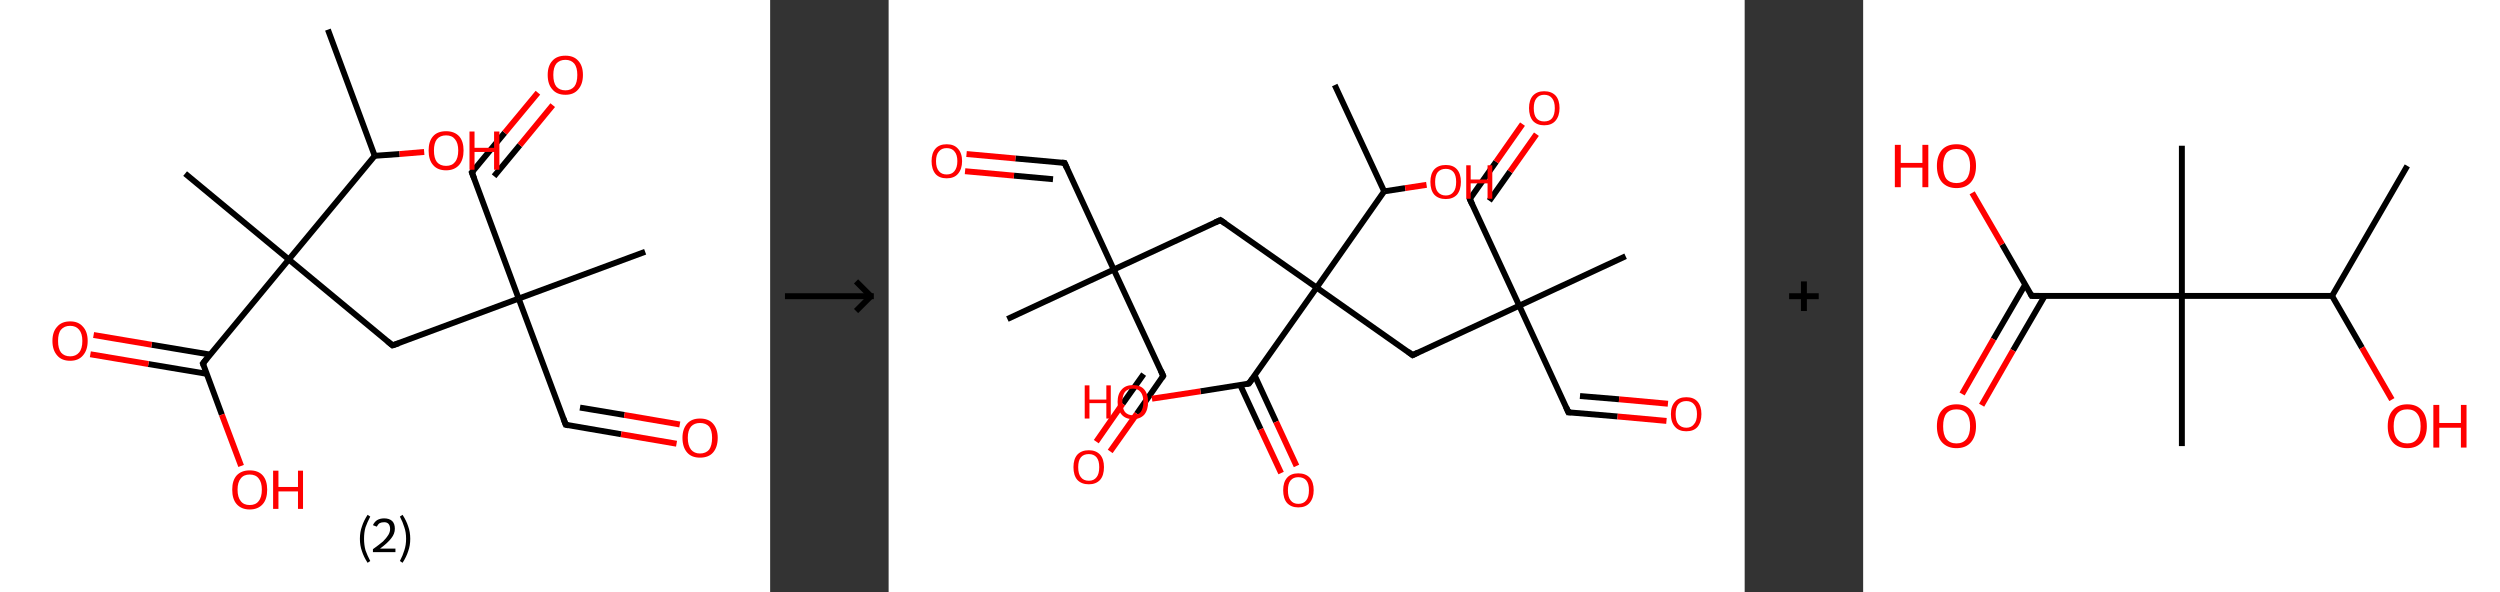 <?xml version='1.0' encoding='ASCII' standalone='yes'?>
<svg xmlns="http://www.w3.org/2000/svg" xmlns:xlink="http://www.w3.org/1999/xlink" version="1.1" width="844.0px" viewBox="0 0 844.0 200.0" height="200.0px">
  <rect x="0" y="0" width="844.0" height="200.0" fill="#333333" stroke="none"/>
  <g>
    <g transform="translate(0, 0) scale(1 1) "><!-- END OF HEADER -->
<rect style="opacity:1.0;fill:#FFFFFF;stroke:none" width="260.0" height="200.0" x="0.0" y="0.0"> </rect>
<path class="bond-0 atom-0 atom-1" d="M 110.7,10.0 L 126.5,52.6" style="fill:none;fill-rule:evenodd;stroke:#000000;stroke-width:2.0px;stroke-linecap:butt;stroke-linejoin:miter;stroke-opacity:1"/>
<path class="bond-1 atom-1 atom-2" d="M 126.5,52.6 L 134.9,52.0" style="fill:none;fill-rule:evenodd;stroke:#000000;stroke-width:2.0px;stroke-linecap:butt;stroke-linejoin:miter;stroke-opacity:1"/>
<path class="bond-1 atom-1 atom-2" d="M 134.9,52.0 L 143.2,51.3" style="fill:none;fill-rule:evenodd;stroke:#FF0000;stroke-width:2.0px;stroke-linecap:butt;stroke-linejoin:miter;stroke-opacity:1"/>
<path class="bond-2 atom-1 atom-3" d="M 126.5,52.6 L 97.5,87.6" style="fill:none;fill-rule:evenodd;stroke:#000000;stroke-width:2.0px;stroke-linecap:butt;stroke-linejoin:miter;stroke-opacity:1"/>
<path class="bond-3 atom-3 atom-4" d="M 97.5,87.6 L 62.5,58.6" style="fill:none;fill-rule:evenodd;stroke:#000000;stroke-width:2.0px;stroke-linecap:butt;stroke-linejoin:miter;stroke-opacity:1"/>
<path class="bond-4 atom-3 atom-5" d="M 97.5,87.6 L 132.5,116.6" style="fill:none;fill-rule:evenodd;stroke:#000000;stroke-width:2.0px;stroke-linecap:butt;stroke-linejoin:miter;stroke-opacity:1"/>
<path class="bond-5 atom-5 atom-6" d="M 132.5,116.6 L 175.1,100.8" style="fill:none;fill-rule:evenodd;stroke:#000000;stroke-width:2.0px;stroke-linecap:butt;stroke-linejoin:miter;stroke-opacity:1"/>
<path class="bond-6 atom-6 atom-7" d="M 175.1,100.8 L 217.8,85.0" style="fill:none;fill-rule:evenodd;stroke:#000000;stroke-width:2.0px;stroke-linecap:butt;stroke-linejoin:miter;stroke-opacity:1"/>
<path class="bond-7 atom-6 atom-8" d="M 175.1,100.8 L 159.3,58.2" style="fill:none;fill-rule:evenodd;stroke:#000000;stroke-width:2.0px;stroke-linecap:butt;stroke-linejoin:miter;stroke-opacity:1"/>
<path class="bond-8 atom-8 atom-9" d="M 159.3,58.2 L 170.4,44.8" style="fill:none;fill-rule:evenodd;stroke:#000000;stroke-width:2.0px;stroke-linecap:butt;stroke-linejoin:miter;stroke-opacity:1"/>
<path class="bond-8 atom-8 atom-9" d="M 170.4,44.8 L 181.6,31.3" style="fill:none;fill-rule:evenodd;stroke:#FF0000;stroke-width:2.0px;stroke-linecap:butt;stroke-linejoin:miter;stroke-opacity:1"/>
<path class="bond-8 atom-8 atom-9" d="M 166.8,59.5 L 175.5,49.0" style="fill:none;fill-rule:evenodd;stroke:#000000;stroke-width:2.0px;stroke-linecap:butt;stroke-linejoin:miter;stroke-opacity:1"/>
<path class="bond-8 atom-8 atom-9" d="M 175.5,49.0 L 186.6,35.5" style="fill:none;fill-rule:evenodd;stroke:#FF0000;stroke-width:2.0px;stroke-linecap:butt;stroke-linejoin:miter;stroke-opacity:1"/>
<path class="bond-9 atom-6 atom-10" d="M 175.1,100.8 L 191.0,143.4" style="fill:none;fill-rule:evenodd;stroke:#000000;stroke-width:2.0px;stroke-linecap:butt;stroke-linejoin:miter;stroke-opacity:1"/>
<path class="bond-10 atom-10 atom-11" d="M 191.0,143.4 L 209.7,146.6" style="fill:none;fill-rule:evenodd;stroke:#000000;stroke-width:2.0px;stroke-linecap:butt;stroke-linejoin:miter;stroke-opacity:1"/>
<path class="bond-10 atom-10 atom-11" d="M 209.7,146.6 L 228.4,149.8" style="fill:none;fill-rule:evenodd;stroke:#FF0000;stroke-width:2.0px;stroke-linecap:butt;stroke-linejoin:miter;stroke-opacity:1"/>
<path class="bond-10 atom-10 atom-11" d="M 195.8,137.6 L 210.8,140.1" style="fill:none;fill-rule:evenodd;stroke:#000000;stroke-width:2.0px;stroke-linecap:butt;stroke-linejoin:miter;stroke-opacity:1"/>
<path class="bond-10 atom-10 atom-11" d="M 210.8,140.1 L 229.5,143.3" style="fill:none;fill-rule:evenodd;stroke:#FF0000;stroke-width:2.0px;stroke-linecap:butt;stroke-linejoin:miter;stroke-opacity:1"/>
<path class="bond-11 atom-3 atom-12" d="M 97.5,87.6 L 68.5,122.7" style="fill:none;fill-rule:evenodd;stroke:#000000;stroke-width:2.0px;stroke-linecap:butt;stroke-linejoin:miter;stroke-opacity:1"/>
<path class="bond-12 atom-12 atom-13" d="M 70.9,119.7 L 51.2,116.4" style="fill:none;fill-rule:evenodd;stroke:#000000;stroke-width:2.0px;stroke-linecap:butt;stroke-linejoin:miter;stroke-opacity:1"/>
<path class="bond-12 atom-12 atom-13" d="M 51.2,116.4 L 31.6,113.1" style="fill:none;fill-rule:evenodd;stroke:#FF0000;stroke-width:2.0px;stroke-linecap:butt;stroke-linejoin:miter;stroke-opacity:1"/>
<path class="bond-12 atom-12 atom-13" d="M 69.8,126.2 L 50.1,122.9" style="fill:none;fill-rule:evenodd;stroke:#000000;stroke-width:2.0px;stroke-linecap:butt;stroke-linejoin:miter;stroke-opacity:1"/>
<path class="bond-12 atom-12 atom-13" d="M 50.1,122.9 L 30.5,119.6" style="fill:none;fill-rule:evenodd;stroke:#FF0000;stroke-width:2.0px;stroke-linecap:butt;stroke-linejoin:miter;stroke-opacity:1"/>
<path class="bond-13 atom-12 atom-14" d="M 68.5,122.7 L 74.9,140.0" style="fill:none;fill-rule:evenodd;stroke:#000000;stroke-width:2.0px;stroke-linecap:butt;stroke-linejoin:miter;stroke-opacity:1"/>
<path class="bond-13 atom-12 atom-14" d="M 74.9,140.0 L 81.4,157.3" style="fill:none;fill-rule:evenodd;stroke:#FF0000;stroke-width:2.0px;stroke-linecap:butt;stroke-linejoin:miter;stroke-opacity:1"/>
<path d="M 130.8,115.2 L 132.5,116.6 L 134.6,115.9" style="fill:none;stroke:#000000;stroke-width:2.0px;stroke-linecap:butt;stroke-linejoin:miter;stroke-opacity:1;"/>
<path d="M 160.1,60.3 L 159.3,58.2 L 159.9,57.5" style="fill:none;stroke:#000000;stroke-width:2.0px;stroke-linecap:butt;stroke-linejoin:miter;stroke-opacity:1;"/>
<path d="M 190.2,141.3 L 191.0,143.4 L 191.9,143.6" style="fill:none;stroke:#000000;stroke-width:2.0px;stroke-linecap:butt;stroke-linejoin:miter;stroke-opacity:1;"/>
<path d="M 69.9,120.9 L 68.5,122.7 L 68.8,123.5" style="fill:none;stroke:#000000;stroke-width:2.0px;stroke-linecap:butt;stroke-linejoin:miter;stroke-opacity:1;"/>
<path class="atom-2" d="M 144.7 50.8 Q 144.7 47.7, 146.2 46.0 Q 147.7 44.3, 150.6 44.3 Q 153.4 44.3, 155.0 46.0 Q 156.5 47.7, 156.5 50.8 Q 156.5 53.9, 155.0 55.7 Q 153.4 57.5, 150.6 57.5 Q 147.7 57.5, 146.2 55.7 Q 144.7 54.0, 144.7 50.8 M 150.6 56.0 Q 152.6 56.0, 153.6 54.7 Q 154.7 53.4, 154.7 50.8 Q 154.7 48.3, 153.6 47.0 Q 152.6 45.7, 150.6 45.7 Q 148.6 45.7, 147.5 47.0 Q 146.5 48.3, 146.5 50.8 Q 146.5 53.4, 147.5 54.7 Q 148.6 56.0, 150.6 56.0 " fill="#FF0000"/>
<path class="atom-2" d="M 158.5 44.4 L 160.2 44.4 L 160.2 49.9 L 166.8 49.9 L 166.8 44.4 L 168.6 44.4 L 168.6 57.3 L 166.8 57.3 L 166.8 51.3 L 160.2 51.3 L 160.2 57.3 L 158.5 57.3 L 158.5 44.4 " fill="#FF0000"/>
<path class="atom-9" d="M 184.9 25.3 Q 184.9 22.2, 186.5 20.5 Q 188.0 18.8, 190.9 18.8 Q 193.7 18.8, 195.2 20.5 Q 196.8 22.2, 196.8 25.3 Q 196.8 28.4, 195.2 30.2 Q 193.7 32.0, 190.9 32.0 Q 188.0 32.0, 186.5 30.2 Q 184.9 28.5, 184.9 25.3 M 190.9 30.5 Q 192.8 30.5, 193.9 29.2 Q 194.9 27.9, 194.9 25.3 Q 194.9 22.8, 193.9 21.5 Q 192.8 20.2, 190.9 20.2 Q 188.9 20.2, 187.8 21.5 Q 186.8 22.8, 186.8 25.3 Q 186.8 27.9, 187.8 29.2 Q 188.9 30.5, 190.9 30.5 " fill="#FF0000"/>
<path class="atom-11" d="M 230.4 147.8 Q 230.4 144.8, 232.0 143.0 Q 233.5 141.3, 236.3 141.3 Q 239.2 141.3, 240.7 143.0 Q 242.3 144.8, 242.3 147.8 Q 242.3 151.0, 240.7 152.8 Q 239.2 154.5, 236.3 154.5 Q 233.5 154.5, 232.0 152.8 Q 230.4 151.0, 230.4 147.8 M 236.3 153.1 Q 238.3 153.1, 239.4 151.8 Q 240.4 150.4, 240.4 147.8 Q 240.4 145.3, 239.4 144.0 Q 238.3 142.8, 236.3 142.8 Q 234.4 142.8, 233.3 144.0 Q 232.2 145.3, 232.2 147.8 Q 232.2 150.4, 233.3 151.8 Q 234.4 153.1, 236.3 153.1 " fill="#FF0000"/>
<path class="atom-13" d="M 17.7 115.1 Q 17.7 112.0, 19.3 110.3 Q 20.8 108.5, 23.7 108.5 Q 26.5 108.5, 28.0 110.3 Q 29.6 112.0, 29.6 115.1 Q 29.6 118.2, 28.0 120.0 Q 26.5 121.8, 23.7 121.8 Q 20.8 121.8, 19.3 120.0 Q 17.7 118.2, 17.7 115.1 M 23.7 120.3 Q 25.6 120.3, 26.7 119.0 Q 27.8 117.7, 27.8 115.1 Q 27.8 112.6, 26.7 111.3 Q 25.6 110.0, 23.7 110.0 Q 21.7 110.0, 20.6 111.3 Q 19.6 112.5, 19.6 115.1 Q 19.6 117.7, 20.6 119.0 Q 21.7 120.3, 23.7 120.3 " fill="#FF0000"/>
<path class="atom-14" d="M 78.4 165.3 Q 78.4 162.2, 79.9 160.5 Q 81.5 158.8, 84.3 158.8 Q 87.2 158.8, 88.7 160.5 Q 90.2 162.2, 90.2 165.3 Q 90.2 168.5, 88.7 170.2 Q 87.1 172.0, 84.3 172.0 Q 81.5 172.0, 79.9 170.2 Q 78.4 168.5, 78.4 165.3 M 84.3 170.5 Q 86.3 170.5, 87.3 169.2 Q 88.4 167.9, 88.4 165.3 Q 88.4 162.8, 87.3 161.5 Q 86.3 160.2, 84.3 160.2 Q 82.3 160.2, 81.3 161.5 Q 80.2 162.8, 80.2 165.3 Q 80.2 167.9, 81.3 169.2 Q 82.3 170.5, 84.3 170.5 " fill="#FF0000"/>
<path class="atom-14" d="M 92.2 158.9 L 94.0 158.9 L 94.0 164.4 L 100.6 164.4 L 100.6 158.9 L 102.3 158.9 L 102.3 171.8 L 100.6 171.8 L 100.6 165.9 L 94.0 165.9 L 94.0 171.8 L 92.2 171.8 L 92.2 158.9 " fill="#FF0000"/>
<path class="legend" d="M 121.5 181.9 Q 121.5 179.6, 122.2 177.7 Q 122.8 175.8, 124.1 173.8 L 125.0 174.4 Q 124.0 176.3, 123.4 178.0 Q 122.9 179.7, 122.9 181.9 Q 122.9 184.0, 123.4 185.8 Q 124.0 187.5, 125.0 189.4 L 124.1 190.0 Q 122.8 188.0, 122.2 186.1 Q 121.5 184.2, 121.5 181.9 " fill="#000000"/>
<path class="legend" d="M 125.9 177.3 Q 126.4 176.2, 127.3 175.6 Q 128.3 175.0, 129.7 175.0 Q 131.4 175.0, 132.4 175.9 Q 133.3 176.8, 133.3 178.5 Q 133.3 180.2, 132.1 181.7 Q 130.9 183.3, 128.3 185.2 L 133.5 185.2 L 133.5 186.4 L 125.9 186.4 L 125.9 185.4 Q 128.0 183.9, 129.3 182.8 Q 130.5 181.6, 131.1 180.6 Q 131.7 179.6, 131.7 178.6 Q 131.7 177.5, 131.2 176.9 Q 130.7 176.3, 129.7 176.3 Q 128.8 176.3, 128.2 176.6 Q 127.6 177.0, 127.2 177.8 L 125.9 177.3 " fill="#000000"/>
<path class="legend" d="M 138.5 181.9 Q 138.5 184.2, 137.8 186.1 Q 137.2 188.0, 135.9 190.0 L 135.0 189.4 Q 136.0 187.5, 136.5 185.8 Q 137.1 184.0, 137.1 181.9 Q 137.1 179.7, 136.5 178.0 Q 136.0 176.3, 135.0 174.4 L 135.9 173.8 Q 137.2 175.8, 137.8 177.7 Q 138.5 179.6, 138.5 181.9 " fill="#000000"/>
</g>
    <g transform="translate(260.0, 0) scale(1 1) "><line x1="5" y1="100" x2="35" y2="100" style="stroke:rgb(0,0,0);stroke-width:2"/>
  <line x1="34" y1="100" x2="29" y2="95" style="stroke:rgb(0,0,0);stroke-width:2"/>
  <line x1="34" y1="100" x2="29" y2="105" style="stroke:rgb(0,0,0);stroke-width:2"/>
</g>
    <g transform="translate(300.0, 0) scale(1 1) "><!-- END OF HEADER -->
<rect style="opacity:1.0;fill:#FFFFFF;stroke:none" width="289.0" height="200.0" x="0.0" y="0.0"> </rect>
<path class="bond-0 atom-0 atom-1" d="M 150.6,28.7 L 167.3,64.6" style="fill:none;fill-rule:evenodd;stroke:#000000;stroke-width:2.0px;stroke-linecap:butt;stroke-linejoin:miter;stroke-opacity:1"/>
<path class="bond-1 atom-1 atom-2" d="M 167.3,64.6 L 174.4,63.5" style="fill:none;fill-rule:evenodd;stroke:#000000;stroke-width:2.0px;stroke-linecap:butt;stroke-linejoin:miter;stroke-opacity:1"/>
<path class="bond-1 atom-1 atom-2" d="M 174.4,63.5 L 181.6,62.4" style="fill:none;fill-rule:evenodd;stroke:#FF0000;stroke-width:2.0px;stroke-linecap:butt;stroke-linejoin:miter;stroke-opacity:1"/>
<path class="bond-2 atom-1 atom-3" d="M 167.3,64.6 L 144.5,97.1" style="fill:none;fill-rule:evenodd;stroke:#000000;stroke-width:2.0px;stroke-linecap:butt;stroke-linejoin:miter;stroke-opacity:1"/>
<path class="bond-3 atom-3 atom-4" d="M 144.5,97.1 L 112.0,74.3" style="fill:none;fill-rule:evenodd;stroke:#000000;stroke-width:2.0px;stroke-linecap:butt;stroke-linejoin:miter;stroke-opacity:1"/>
<path class="bond-4 atom-4 atom-5" d="M 112.0,74.3 L 76.0,91.0" style="fill:none;fill-rule:evenodd;stroke:#000000;stroke-width:2.0px;stroke-linecap:butt;stroke-linejoin:miter;stroke-opacity:1"/>
<path class="bond-5 atom-5 atom-6" d="M 76.0,91.0 L 40.1,107.7" style="fill:none;fill-rule:evenodd;stroke:#000000;stroke-width:2.0px;stroke-linecap:butt;stroke-linejoin:miter;stroke-opacity:1"/>
<path class="bond-6 atom-5 atom-7" d="M 76.0,91.0 L 92.7,126.9" style="fill:none;fill-rule:evenodd;stroke:#000000;stroke-width:2.0px;stroke-linecap:butt;stroke-linejoin:miter;stroke-opacity:1"/>
<path class="bond-7 atom-7 atom-8" d="M 92.7,126.9 L 83.8,139.7" style="fill:none;fill-rule:evenodd;stroke:#000000;stroke-width:2.0px;stroke-linecap:butt;stroke-linejoin:miter;stroke-opacity:1"/>
<path class="bond-7 atom-7 atom-8" d="M 83.8,139.7 L 74.8,152.4" style="fill:none;fill-rule:evenodd;stroke:#FF0000;stroke-width:2.0px;stroke-linecap:butt;stroke-linejoin:miter;stroke-opacity:1"/>
<path class="bond-7 atom-7 atom-8" d="M 86.1,126.3 L 79.0,136.3" style="fill:none;fill-rule:evenodd;stroke:#000000;stroke-width:2.0px;stroke-linecap:butt;stroke-linejoin:miter;stroke-opacity:1"/>
<path class="bond-7 atom-7 atom-8" d="M 79.0,136.3 L 70.1,149.1" style="fill:none;fill-rule:evenodd;stroke:#FF0000;stroke-width:2.0px;stroke-linecap:butt;stroke-linejoin:miter;stroke-opacity:1"/>
<path class="bond-8 atom-5 atom-9" d="M 76.0,91.0 L 59.4,55.0" style="fill:none;fill-rule:evenodd;stroke:#000000;stroke-width:2.0px;stroke-linecap:butt;stroke-linejoin:miter;stroke-opacity:1"/>
<path class="bond-9 atom-9 atom-10" d="M 59.4,55.0 L 42.8,53.5" style="fill:none;fill-rule:evenodd;stroke:#000000;stroke-width:2.0px;stroke-linecap:butt;stroke-linejoin:miter;stroke-opacity:1"/>
<path class="bond-9 atom-9 atom-10" d="M 42.8,53.5 L 26.3,52.0" style="fill:none;fill-rule:evenodd;stroke:#FF0000;stroke-width:2.0px;stroke-linecap:butt;stroke-linejoin:miter;stroke-opacity:1"/>
<path class="bond-9 atom-9 atom-10" d="M 55.5,60.5 L 42.3,59.3" style="fill:none;fill-rule:evenodd;stroke:#000000;stroke-width:2.0px;stroke-linecap:butt;stroke-linejoin:miter;stroke-opacity:1"/>
<path class="bond-9 atom-9 atom-10" d="M 42.3,59.3 L 25.8,57.8" style="fill:none;fill-rule:evenodd;stroke:#FF0000;stroke-width:2.0px;stroke-linecap:butt;stroke-linejoin:miter;stroke-opacity:1"/>
<path class="bond-10 atom-3 atom-11" d="M 144.5,97.1 L 176.9,119.9" style="fill:none;fill-rule:evenodd;stroke:#000000;stroke-width:2.0px;stroke-linecap:butt;stroke-linejoin:miter;stroke-opacity:1"/>
<path class="bond-11 atom-11 atom-12" d="M 176.9,119.9 L 212.9,103.2" style="fill:none;fill-rule:evenodd;stroke:#000000;stroke-width:2.0px;stroke-linecap:butt;stroke-linejoin:miter;stroke-opacity:1"/>
<path class="bond-12 atom-12 atom-13" d="M 212.9,103.2 L 248.8,86.5" style="fill:none;fill-rule:evenodd;stroke:#000000;stroke-width:2.0px;stroke-linecap:butt;stroke-linejoin:miter;stroke-opacity:1"/>
<path class="bond-13 atom-12 atom-14" d="M 212.9,103.2 L 196.2,67.2" style="fill:none;fill-rule:evenodd;stroke:#000000;stroke-width:2.0px;stroke-linecap:butt;stroke-linejoin:miter;stroke-opacity:1"/>
<path class="bond-14 atom-14 atom-15" d="M 196.2,67.2 L 205.1,54.6" style="fill:none;fill-rule:evenodd;stroke:#000000;stroke-width:2.0px;stroke-linecap:butt;stroke-linejoin:miter;stroke-opacity:1"/>
<path class="bond-14 atom-14 atom-15" d="M 205.1,54.6 L 214.0,41.9" style="fill:none;fill-rule:evenodd;stroke:#FF0000;stroke-width:2.0px;stroke-linecap:butt;stroke-linejoin:miter;stroke-opacity:1"/>
<path class="bond-14 atom-14 atom-15" d="M 202.8,67.8 L 209.8,57.9" style="fill:none;fill-rule:evenodd;stroke:#000000;stroke-width:2.0px;stroke-linecap:butt;stroke-linejoin:miter;stroke-opacity:1"/>
<path class="bond-14 atom-14 atom-15" d="M 209.8,57.9 L 218.7,45.3" style="fill:none;fill-rule:evenodd;stroke:#FF0000;stroke-width:2.0px;stroke-linecap:butt;stroke-linejoin:miter;stroke-opacity:1"/>
<path class="bond-15 atom-12 atom-16" d="M 212.9,103.2 L 229.5,139.2" style="fill:none;fill-rule:evenodd;stroke:#000000;stroke-width:2.0px;stroke-linecap:butt;stroke-linejoin:miter;stroke-opacity:1"/>
<path class="bond-16 atom-16 atom-17" d="M 229.5,139.2 L 246.1,140.6" style="fill:none;fill-rule:evenodd;stroke:#000000;stroke-width:2.0px;stroke-linecap:butt;stroke-linejoin:miter;stroke-opacity:1"/>
<path class="bond-16 atom-16 atom-17" d="M 246.1,140.6 L 262.6,142.1" style="fill:none;fill-rule:evenodd;stroke:#FF0000;stroke-width:2.0px;stroke-linecap:butt;stroke-linejoin:miter;stroke-opacity:1"/>
<path class="bond-16 atom-16 atom-17" d="M 233.4,133.7 L 246.6,134.8" style="fill:none;fill-rule:evenodd;stroke:#000000;stroke-width:2.0px;stroke-linecap:butt;stroke-linejoin:miter;stroke-opacity:1"/>
<path class="bond-16 atom-16 atom-17" d="M 246.6,134.8 L 263.1,136.3" style="fill:none;fill-rule:evenodd;stroke:#FF0000;stroke-width:2.0px;stroke-linecap:butt;stroke-linejoin:miter;stroke-opacity:1"/>
<path class="bond-17 atom-3 atom-18" d="M 144.5,97.1 L 121.6,129.5" style="fill:none;fill-rule:evenodd;stroke:#000000;stroke-width:2.0px;stroke-linecap:butt;stroke-linejoin:miter;stroke-opacity:1"/>
<path class="bond-18 atom-18 atom-19" d="M 118.7,130.0 L 125.6,144.9" style="fill:none;fill-rule:evenodd;stroke:#000000;stroke-width:2.0px;stroke-linecap:butt;stroke-linejoin:miter;stroke-opacity:1"/>
<path class="bond-18 atom-18 atom-19" d="M 125.6,144.9 L 132.5,159.7" style="fill:none;fill-rule:evenodd;stroke:#FF0000;stroke-width:2.0px;stroke-linecap:butt;stroke-linejoin:miter;stroke-opacity:1"/>
<path class="bond-18 atom-18 atom-19" d="M 123.6,126.8 L 130.8,142.4" style="fill:none;fill-rule:evenodd;stroke:#000000;stroke-width:2.0px;stroke-linecap:butt;stroke-linejoin:miter;stroke-opacity:1"/>
<path class="bond-18 atom-18 atom-19" d="M 130.8,142.4 L 137.7,157.3" style="fill:none;fill-rule:evenodd;stroke:#FF0000;stroke-width:2.0px;stroke-linecap:butt;stroke-linejoin:miter;stroke-opacity:1"/>
<path class="bond-19 atom-18 atom-20" d="M 121.6,129.5 L 105.3,132.1" style="fill:none;fill-rule:evenodd;stroke:#000000;stroke-width:2.0px;stroke-linecap:butt;stroke-linejoin:miter;stroke-opacity:1"/>
<path class="bond-19 atom-18 atom-20" d="M 105.3,132.1 L 88.9,134.6" style="fill:none;fill-rule:evenodd;stroke:#FF0000;stroke-width:2.0px;stroke-linecap:butt;stroke-linejoin:miter;stroke-opacity:1"/>
<path d="M 113.6,75.4 L 112.0,74.3 L 110.2,75.1" style="fill:none;stroke:#000000;stroke-width:2.0px;stroke-linecap:butt;stroke-linejoin:miter;stroke-opacity:1;"/>
<path d="M 91.9,125.1 L 92.7,126.9 L 92.3,127.6" style="fill:none;stroke:#000000;stroke-width:2.0px;stroke-linecap:butt;stroke-linejoin:miter;stroke-opacity:1;"/>
<path d="M 60.2,56.8 L 59.4,55.0 L 58.5,54.9" style="fill:none;stroke:#000000;stroke-width:2.0px;stroke-linecap:butt;stroke-linejoin:miter;stroke-opacity:1;"/>
<path d="M 175.3,118.7 L 176.9,119.9 L 178.7,119.0" style="fill:none;stroke:#000000;stroke-width:2.0px;stroke-linecap:butt;stroke-linejoin:miter;stroke-opacity:1;"/>
<path d="M 197.0,69.0 L 196.2,67.2 L 196.6,66.6" style="fill:none;stroke:#000000;stroke-width:2.0px;stroke-linecap:butt;stroke-linejoin:miter;stroke-opacity:1;"/>
<path d="M 228.7,137.4 L 229.5,139.2 L 230.4,139.2" style="fill:none;stroke:#000000;stroke-width:2.0px;stroke-linecap:butt;stroke-linejoin:miter;stroke-opacity:1;"/>
<path d="M 122.8,127.9 L 121.6,129.5 L 120.8,129.6" style="fill:none;stroke:#000000;stroke-width:2.0px;stroke-linecap:butt;stroke-linejoin:miter;stroke-opacity:1;"/>
<path class="atom-2" d="M 182.9 61.4 Q 182.9 58.7, 184.2 57.2 Q 185.6 55.7, 188.1 55.7 Q 190.6 55.7, 191.9 57.2 Q 193.2 58.7, 193.2 61.4 Q 193.2 64.1, 191.9 65.7 Q 190.5 67.2, 188.1 67.2 Q 185.6 67.2, 184.2 65.7 Q 182.9 64.2, 182.9 61.4 M 188.1 66.0 Q 189.8 66.0, 190.7 64.8 Q 191.6 63.7, 191.6 61.4 Q 191.6 59.2, 190.7 58.1 Q 189.8 57.0, 188.1 57.0 Q 186.4 57.0, 185.4 58.1 Q 184.5 59.2, 184.5 61.4 Q 184.5 63.7, 185.4 64.8 Q 186.4 66.0, 188.1 66.0 " fill="#FF0000"/>
<path class="atom-2" d="M 195.0 55.8 L 196.5 55.8 L 196.5 60.6 L 202.2 60.6 L 202.2 55.8 L 203.8 55.8 L 203.8 67.1 L 202.2 67.1 L 202.2 61.9 L 196.5 61.9 L 196.5 67.1 L 195.0 67.1 L 195.0 55.8 " fill="#FF0000"/>
<path class="atom-8" d="M 62.4 157.7 Q 62.4 155.0, 63.7 153.5 Q 65.1 152.0, 67.6 152.0 Q 70.0 152.0, 71.4 153.5 Q 72.7 155.0, 72.7 157.7 Q 72.7 160.5, 71.4 162.0 Q 70.0 163.5, 67.6 163.5 Q 65.1 163.5, 63.7 162.0 Q 62.4 160.5, 62.4 157.7 M 67.6 162.3 Q 69.3 162.3, 70.2 161.1 Q 71.1 160.0, 71.1 157.7 Q 71.1 155.5, 70.2 154.4 Q 69.3 153.3, 67.6 153.3 Q 65.8 153.3, 64.9 154.4 Q 64.0 155.5, 64.0 157.7 Q 64.0 160.0, 64.9 161.1 Q 65.8 162.3, 67.6 162.3 " fill="#FF0000"/>
<path class="atom-10" d="M 14.5 54.4 Q 14.5 51.7, 15.8 50.2 Q 17.1 48.7, 19.6 48.7 Q 22.1 48.7, 23.4 50.2 Q 24.8 51.7, 24.8 54.4 Q 24.8 57.1, 23.4 58.7 Q 22.1 60.2, 19.6 60.2 Q 17.1 60.2, 15.8 58.7 Q 14.5 57.1, 14.5 54.4 M 19.6 58.9 Q 21.3 58.9, 22.2 57.8 Q 23.2 56.6, 23.2 54.4 Q 23.2 52.2, 22.2 51.1 Q 21.3 50.0, 19.6 50.0 Q 17.9 50.0, 17.0 51.1 Q 16.0 52.2, 16.0 54.4 Q 16.0 56.7, 17.0 57.8 Q 17.9 58.9, 19.6 58.9 " fill="#FF0000"/>
<path class="atom-15" d="M 216.2 36.5 Q 216.2 33.8, 217.5 32.3 Q 218.9 30.8, 221.3 30.8 Q 223.8 30.8, 225.2 32.3 Q 226.5 33.8, 226.5 36.5 Q 226.5 39.2, 225.1 40.8 Q 223.8 42.3, 221.3 42.3 Q 218.9 42.3, 217.5 40.8 Q 216.2 39.2, 216.2 36.5 M 221.3 41.0 Q 223.1 41.0, 224.0 39.9 Q 224.9 38.7, 224.9 36.5 Q 224.9 34.3, 224.0 33.2 Q 223.1 32.0, 221.3 32.0 Q 219.6 32.0, 218.7 33.2 Q 217.8 34.3, 217.8 36.5 Q 217.8 38.8, 218.7 39.9 Q 219.6 41.0, 221.3 41.0 " fill="#FF0000"/>
<path class="atom-17" d="M 264.1 139.8 Q 264.1 137.1, 265.5 135.6 Q 266.8 134.1, 269.3 134.1 Q 271.8 134.1, 273.1 135.6 Q 274.4 137.1, 274.4 139.8 Q 274.4 142.5, 273.1 144.1 Q 271.8 145.6, 269.3 145.6 Q 266.8 145.6, 265.5 144.1 Q 264.1 142.6, 264.1 139.8 M 269.3 144.4 Q 271.0 144.4, 271.9 143.2 Q 272.9 142.1, 272.9 139.8 Q 272.9 137.6, 271.9 136.5 Q 271.0 135.4, 269.3 135.4 Q 267.6 135.4, 266.6 136.5 Q 265.7 137.6, 265.7 139.8 Q 265.7 142.1, 266.6 143.2 Q 267.6 144.4, 269.3 144.4 " fill="#FF0000"/>
<path class="atom-19" d="M 133.2 165.5 Q 133.2 162.8, 134.5 161.3 Q 135.8 159.8, 138.3 159.8 Q 140.8 159.8, 142.2 161.3 Q 143.5 162.8, 143.5 165.5 Q 143.5 168.2, 142.1 169.8 Q 140.8 171.3, 138.3 171.3 Q 135.9 171.3, 134.5 169.8 Q 133.2 168.3, 133.2 165.5 M 138.3 170.1 Q 140.1 170.1, 141.0 168.9 Q 141.9 167.8, 141.9 165.5 Q 141.9 163.3, 141.0 162.2 Q 140.1 161.1, 138.3 161.1 Q 136.6 161.1, 135.7 162.2 Q 134.8 163.3, 134.8 165.5 Q 134.8 167.8, 135.7 168.9 Q 136.6 170.1, 138.3 170.1 " fill="#FF0000"/>
<path class="atom-20" d="M 66.2 130.1 L 67.8 130.1 L 67.8 134.9 L 73.5 134.9 L 73.5 130.1 L 75.0 130.1 L 75.0 141.3 L 73.5 141.3 L 73.5 136.1 L 67.8 136.1 L 67.8 141.3 L 66.2 141.3 L 66.2 130.1 " fill="#FF0000"/>
<path class="atom-20" d="M 77.3 135.7 Q 77.3 133.0, 78.7 131.5 Q 80.0 130.0, 82.5 130.0 Q 85.0 130.0, 86.3 131.5 Q 87.6 133.0, 87.6 135.7 Q 87.6 138.4, 86.3 140.0 Q 84.9 141.5, 82.5 141.5 Q 80.0 141.5, 78.7 140.0 Q 77.3 138.4, 77.3 135.7 M 82.5 140.2 Q 84.2 140.2, 85.1 139.1 Q 86.0 137.9, 86.0 135.7 Q 86.0 133.5, 85.1 132.4 Q 84.2 131.2, 82.5 131.2 Q 80.8 131.2, 79.8 132.3 Q 78.9 133.5, 78.9 135.7 Q 78.9 137.9, 79.8 139.1 Q 80.8 140.2, 82.5 140.2 " fill="#FF0000"/>
</g>
    <g transform="translate(589.0, 0) scale(1 1) "><line x1="15" y1="100" x2="25" y2="100" style="stroke:rgb(0,0,0);stroke-width:2"/>
  <line x1="20" y1="95" x2="20" y2="105" style="stroke:rgb(0,0,0);stroke-width:2"/>
</g>
    <g transform="translate(629.0, 0) scale(1 1) "><!-- END OF HEADER -->
<rect style="opacity:1.0;fill:#FFFFFF;stroke:none" width="215.0" height="200.0" x="0.0" y="0.0"> </rect>
<path class="bond-0 atom-0 atom-1" d="M 183.7,56.0 L 158.3,99.9" style="fill:none;fill-rule:evenodd;stroke:#000000;stroke-width:2.0px;stroke-linecap:butt;stroke-linejoin:miter;stroke-opacity:1"/>
<path class="bond-1 atom-1 atom-2" d="M 158.3,99.9 L 168.4,117.4" style="fill:none;fill-rule:evenodd;stroke:#000000;stroke-width:2.0px;stroke-linecap:butt;stroke-linejoin:miter;stroke-opacity:1"/>
<path class="bond-1 atom-1 atom-2" d="M 168.4,117.4 L 178.5,134.9" style="fill:none;fill-rule:evenodd;stroke:#FF0000;stroke-width:2.0px;stroke-linecap:butt;stroke-linejoin:miter;stroke-opacity:1"/>
<path class="bond-2 atom-1 atom-3" d="M 158.3,99.9 L 107.6,99.9" style="fill:none;fill-rule:evenodd;stroke:#000000;stroke-width:2.0px;stroke-linecap:butt;stroke-linejoin:miter;stroke-opacity:1"/>
<path class="bond-3 atom-3 atom-4" d="M 107.6,99.9 L 107.6,49.2" style="fill:none;fill-rule:evenodd;stroke:#000000;stroke-width:2.0px;stroke-linecap:butt;stroke-linejoin:miter;stroke-opacity:1"/>
<path class="bond-4 atom-3 atom-5" d="M 107.6,99.9 L 107.6,150.6" style="fill:none;fill-rule:evenodd;stroke:#000000;stroke-width:2.0px;stroke-linecap:butt;stroke-linejoin:miter;stroke-opacity:1"/>
<path class="bond-5 atom-3 atom-6" d="M 107.6,99.9 L 56.9,99.9" style="fill:none;fill-rule:evenodd;stroke:#000000;stroke-width:2.0px;stroke-linecap:butt;stroke-linejoin:miter;stroke-opacity:1"/>
<path class="bond-6 atom-6 atom-7" d="M 54.7,96.1 L 44.0,114.5" style="fill:none;fill-rule:evenodd;stroke:#000000;stroke-width:2.0px;stroke-linecap:butt;stroke-linejoin:miter;stroke-opacity:1"/>
<path class="bond-6 atom-6 atom-7" d="M 44.0,114.5 L 33.4,133.0" style="fill:none;fill-rule:evenodd;stroke:#FF0000;stroke-width:2.0px;stroke-linecap:butt;stroke-linejoin:miter;stroke-opacity:1"/>
<path class="bond-6 atom-6 atom-7" d="M 61.3,99.9 L 50.6,118.3" style="fill:none;fill-rule:evenodd;stroke:#000000;stroke-width:2.0px;stroke-linecap:butt;stroke-linejoin:miter;stroke-opacity:1"/>
<path class="bond-6 atom-6 atom-7" d="M 50.6,118.3 L 40.0,136.8" style="fill:none;fill-rule:evenodd;stroke:#FF0000;stroke-width:2.0px;stroke-linecap:butt;stroke-linejoin:miter;stroke-opacity:1"/>
<path class="bond-7 atom-6 atom-8" d="M 56.9,99.9 L 46.9,82.5" style="fill:none;fill-rule:evenodd;stroke:#000000;stroke-width:2.0px;stroke-linecap:butt;stroke-linejoin:miter;stroke-opacity:1"/>
<path class="bond-7 atom-6 atom-8" d="M 46.9,82.5 L 36.8,65.1" style="fill:none;fill-rule:evenodd;stroke:#FF0000;stroke-width:2.0px;stroke-linecap:butt;stroke-linejoin:miter;stroke-opacity:1"/>
<path d="M 59.4,99.9 L 56.9,99.9 L 56.4,99.0" style="fill:none;stroke:#000000;stroke-width:2.0px;stroke-linecap:butt;stroke-linejoin:miter;stroke-opacity:1;"/>
<path class="atom-2" d="M 177.1 143.9 Q 177.1 140.4, 178.8 138.5 Q 180.5 136.5, 183.7 136.5 Q 186.9 136.5, 188.6 138.5 Q 190.3 140.4, 190.3 143.9 Q 190.3 147.3, 188.6 149.3 Q 186.8 151.3, 183.7 151.3 Q 180.5 151.3, 178.8 149.3 Q 177.1 147.4, 177.1 143.9 M 183.7 149.7 Q 185.9 149.7, 187.0 148.2 Q 188.2 146.7, 188.2 143.9 Q 188.2 141.0, 187.0 139.6 Q 185.9 138.2, 183.7 138.2 Q 181.5 138.2, 180.3 139.6 Q 179.1 141.0, 179.1 143.9 Q 179.1 146.8, 180.3 148.2 Q 181.5 149.7, 183.7 149.7 " fill="#FF0000"/>
<path class="atom-2" d="M 192.5 136.7 L 194.5 136.7 L 194.5 142.8 L 201.8 142.8 L 201.8 136.7 L 203.7 136.7 L 203.7 151.1 L 201.8 151.1 L 201.8 144.4 L 194.5 144.4 L 194.5 151.1 L 192.5 151.1 L 192.5 136.7 " fill="#FF0000"/>
<path class="atom-7" d="M 24.9 143.9 Q 24.9 140.4, 26.6 138.5 Q 28.3 136.5, 31.5 136.5 Q 34.7 136.5, 36.4 138.5 Q 38.1 140.4, 38.1 143.9 Q 38.1 147.3, 36.4 149.3 Q 34.7 151.3, 31.5 151.3 Q 28.4 151.3, 26.6 149.3 Q 24.9 147.4, 24.9 143.9 M 31.5 149.7 Q 33.7 149.7, 34.9 148.2 Q 36.1 146.7, 36.1 143.9 Q 36.1 141.0, 34.9 139.6 Q 33.7 138.2, 31.5 138.2 Q 29.3 138.2, 28.1 139.6 Q 27.0 141.0, 27.0 143.9 Q 27.0 146.8, 28.1 148.2 Q 29.3 149.7, 31.5 149.7 " fill="#FF0000"/>
<path class="atom-8" d="M 10.7 48.9 L 12.7 48.9 L 12.7 55.0 L 20.0 55.0 L 20.0 48.9 L 22.0 48.9 L 22.0 63.2 L 20.0 63.2 L 20.0 56.6 L 12.7 56.6 L 12.7 63.2 L 10.7 63.2 L 10.7 48.9 " fill="#FF0000"/>
<path class="atom-8" d="M 24.9 56.0 Q 24.9 52.6, 26.6 50.6 Q 28.3 48.7, 31.5 48.7 Q 34.7 48.7, 36.4 50.6 Q 38.1 52.6, 38.1 56.0 Q 38.1 59.5, 36.4 61.5 Q 34.7 63.5, 31.5 63.5 Q 28.4 63.5, 26.6 61.5 Q 24.9 59.5, 24.9 56.0 M 31.5 61.8 Q 33.7 61.8, 34.9 60.4 Q 36.1 58.9, 36.1 56.0 Q 36.1 53.2, 34.9 51.8 Q 33.7 50.3, 31.5 50.3 Q 29.3 50.3, 28.1 51.7 Q 27.0 53.2, 27.0 56.0 Q 27.0 58.9, 28.1 60.4 Q 29.3 61.8, 31.5 61.8 " fill="#FF0000"/>
</g>
  </g>
</svg>
